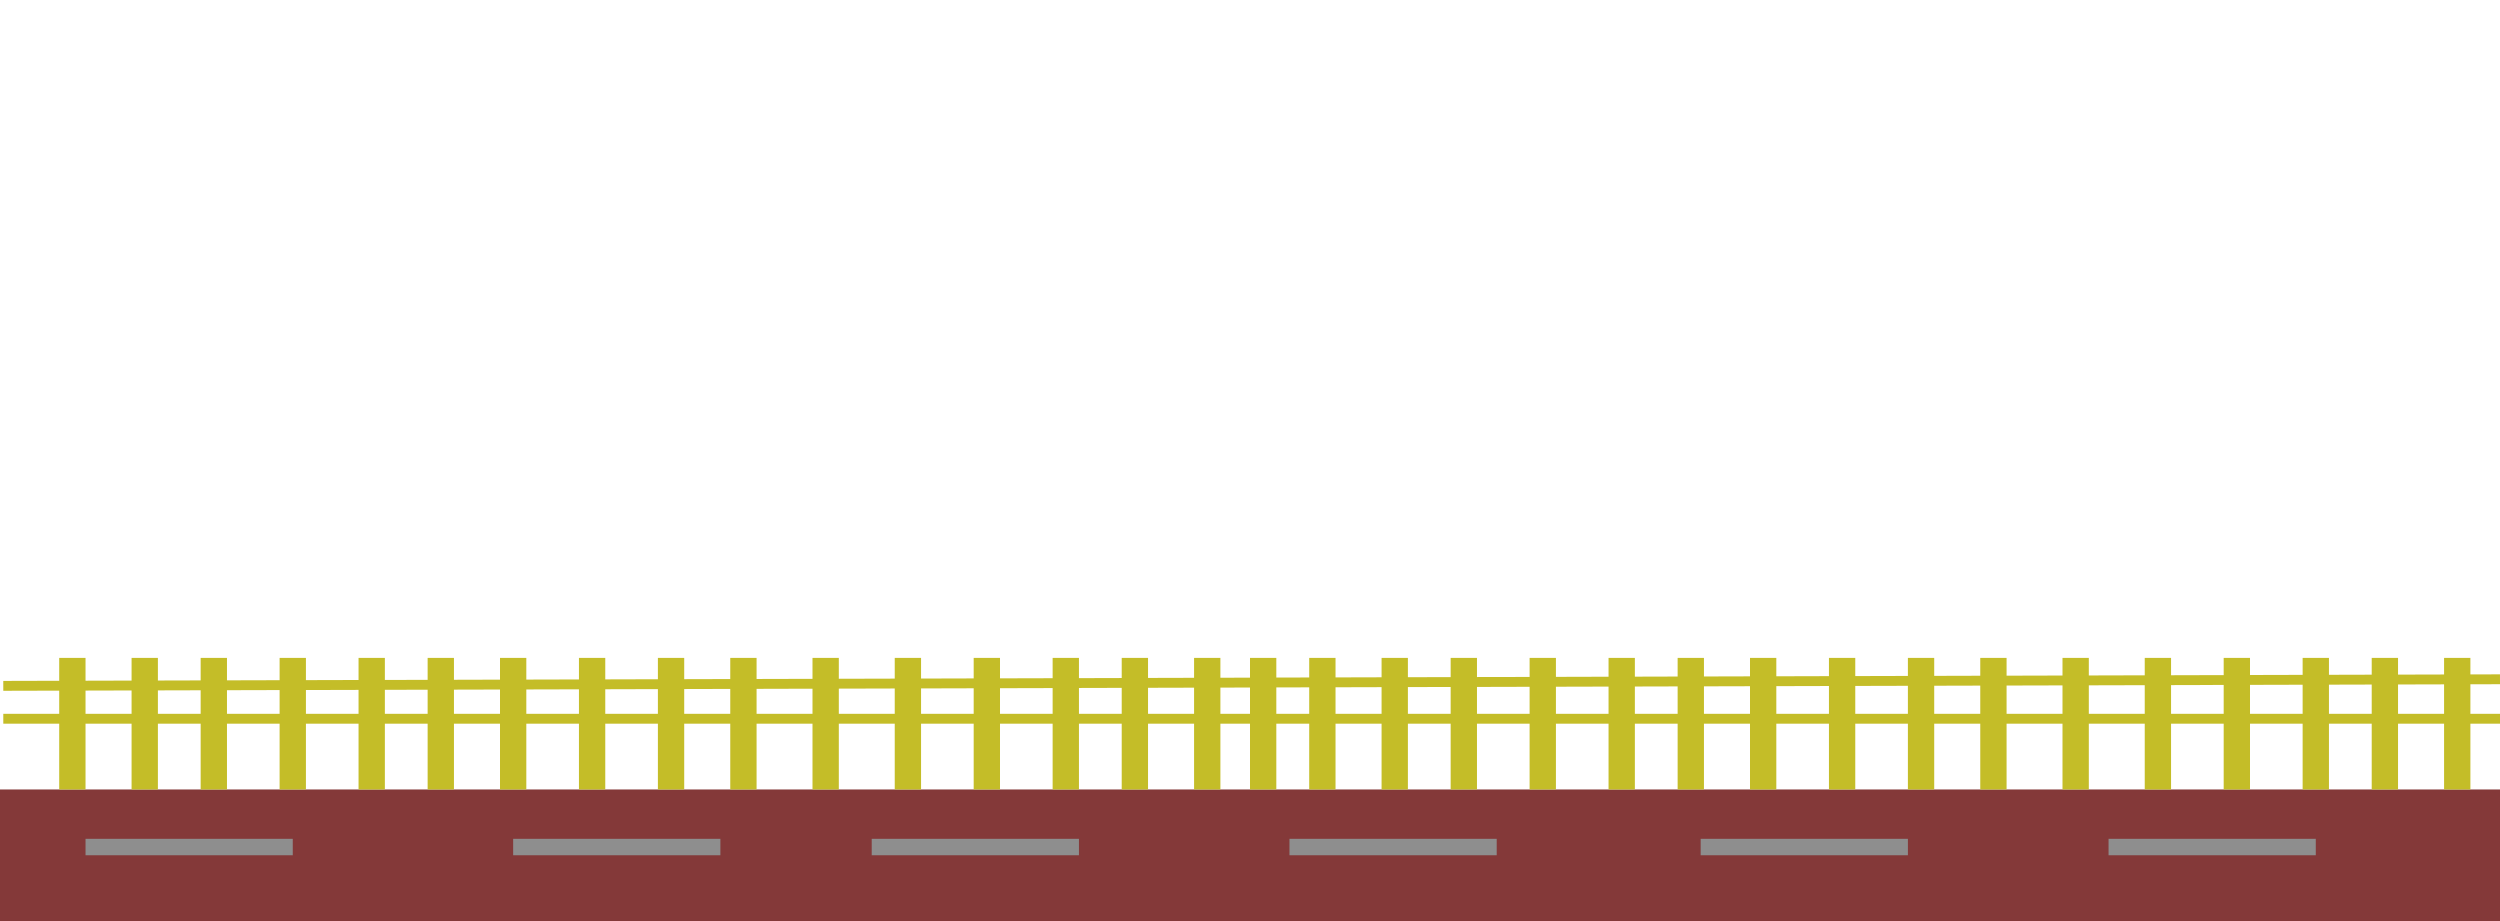 <svg width="760" height="280" viewBox="0 0 760 280" fill="none" xmlns="http://www.w3.org/2000/svg">
<rect y="240" width="380" height="40" fill="#843939"/>
<rect x="341" y="200" width="8" height="40" fill="#C4BD28"/>
<rect x="18" y="200" width="8" height="40" fill="#C4BD28"/>
<rect x="363" y="200" width="8" height="40" fill="#C4BD28"/>
<rect x="320" y="200" width="8" height="40" fill="#C4BD28"/>
<rect x="296" y="200" width="8" height="40" fill="#C4BD28"/>
<rect x="272" y="200" width="8" height="40" fill="#C4BD28"/>
<rect x="247" y="200" width="8" height="40" fill="#C4BD28"/>
<rect x="222" y="200" width="8" height="40" fill="#C4BD28"/>
<rect x="200" y="200" width="8" height="40" fill="#C4BD28"/>
<rect x="176" y="200" width="8" height="40" fill="#C4BD28"/>
<rect x="152" y="200" width="8" height="40" fill="#C4BD28"/>
<rect x="130" y="200" width="8" height="40" fill="#C4BD28"/>
<rect x="40" y="200" width="8" height="40" fill="#C4BD28"/>
<rect x="109" y="200" width="8" height="40" fill="#C4BD28"/>
<rect x="85" y="200" width="8" height="40" fill="#C4BD28"/>
<rect x="61" y="200" width="8" height="40" fill="#C4BD28"/>
<line x1="1" y1="218.5" x2="381" y2="218.5" stroke="#C4BD28" stroke-width="3"/>
<line x1="0.996" y1="208.5" x2="382.996" y2="207.5" stroke="#C4BD28" stroke-width="3"/>
<rect x="380" y="240" width="380" height="40" fill="#843939"/>
<rect x="721" y="200" width="8" height="40" fill="#C4BD28"/>
<rect x="398" y="200" width="8" height="40" fill="#C4BD28"/>
<rect x="380" y="200" width="8" height="40" fill="#C4BD28"/>
<rect x="743" y="200" width="8" height="40" fill="#C4BD28"/>
<rect x="700" y="200" width="8" height="40" fill="#C4BD28"/>
<rect x="676" y="200" width="8" height="40" fill="#C4BD28"/>
<rect x="652" y="200" width="8" height="40" fill="#C4BD28"/>
<rect x="627" y="200" width="8" height="40" fill="#C4BD28"/>
<rect x="602" y="200" width="8" height="40" fill="#C4BD28"/>
<rect x="580" y="200" width="8" height="40" fill="#C4BD28"/>
<rect x="556" y="200" width="8" height="40" fill="#C4BD28"/>
<rect x="532" y="200" width="8" height="40" fill="#C4BD28"/>
<rect x="510" y="200" width="8" height="40" fill="#C4BD28"/>
<rect x="420" y="200" width="8" height="40" fill="#C4BD28"/>
<rect x="489" y="200" width="8" height="40" fill="#C4BD28"/>
<rect x="465" y="200" width="8" height="40" fill="#C4BD28"/>
<rect x="441" y="200" width="8" height="40" fill="#C4BD28"/>
<line x1="380" y1="218.5" x2="760" y2="218.5" stroke="#C4BD28" stroke-width="3"/>
<line x1="379.996" y1="207.5" x2="759.996" y2="206.5" stroke="#C4BD28" stroke-width="3"/>
<line x1="26" y1="257.5" x2="89" y2="257.5" stroke="#8E8E8E" stroke-width="5"/>
<line x1="392" y1="257.5" x2="455" y2="257.5" stroke="#8E8E8E" stroke-width="5"/>
<line x1="641" y1="257.5" x2="704" y2="257.5" stroke="#8E8E8E" stroke-width="5"/>
<line x1="517" y1="257.5" x2="580" y2="257.5" stroke="#8E8E8E" stroke-width="5"/>
<line x1="265" y1="257.5" x2="328" y2="257.5" stroke="#8E8E8E" stroke-width="5"/>
<line x1="156" y1="257.5" x2="219" y2="257.5" stroke="#8E8E8E" stroke-width="5"/>
</svg>

